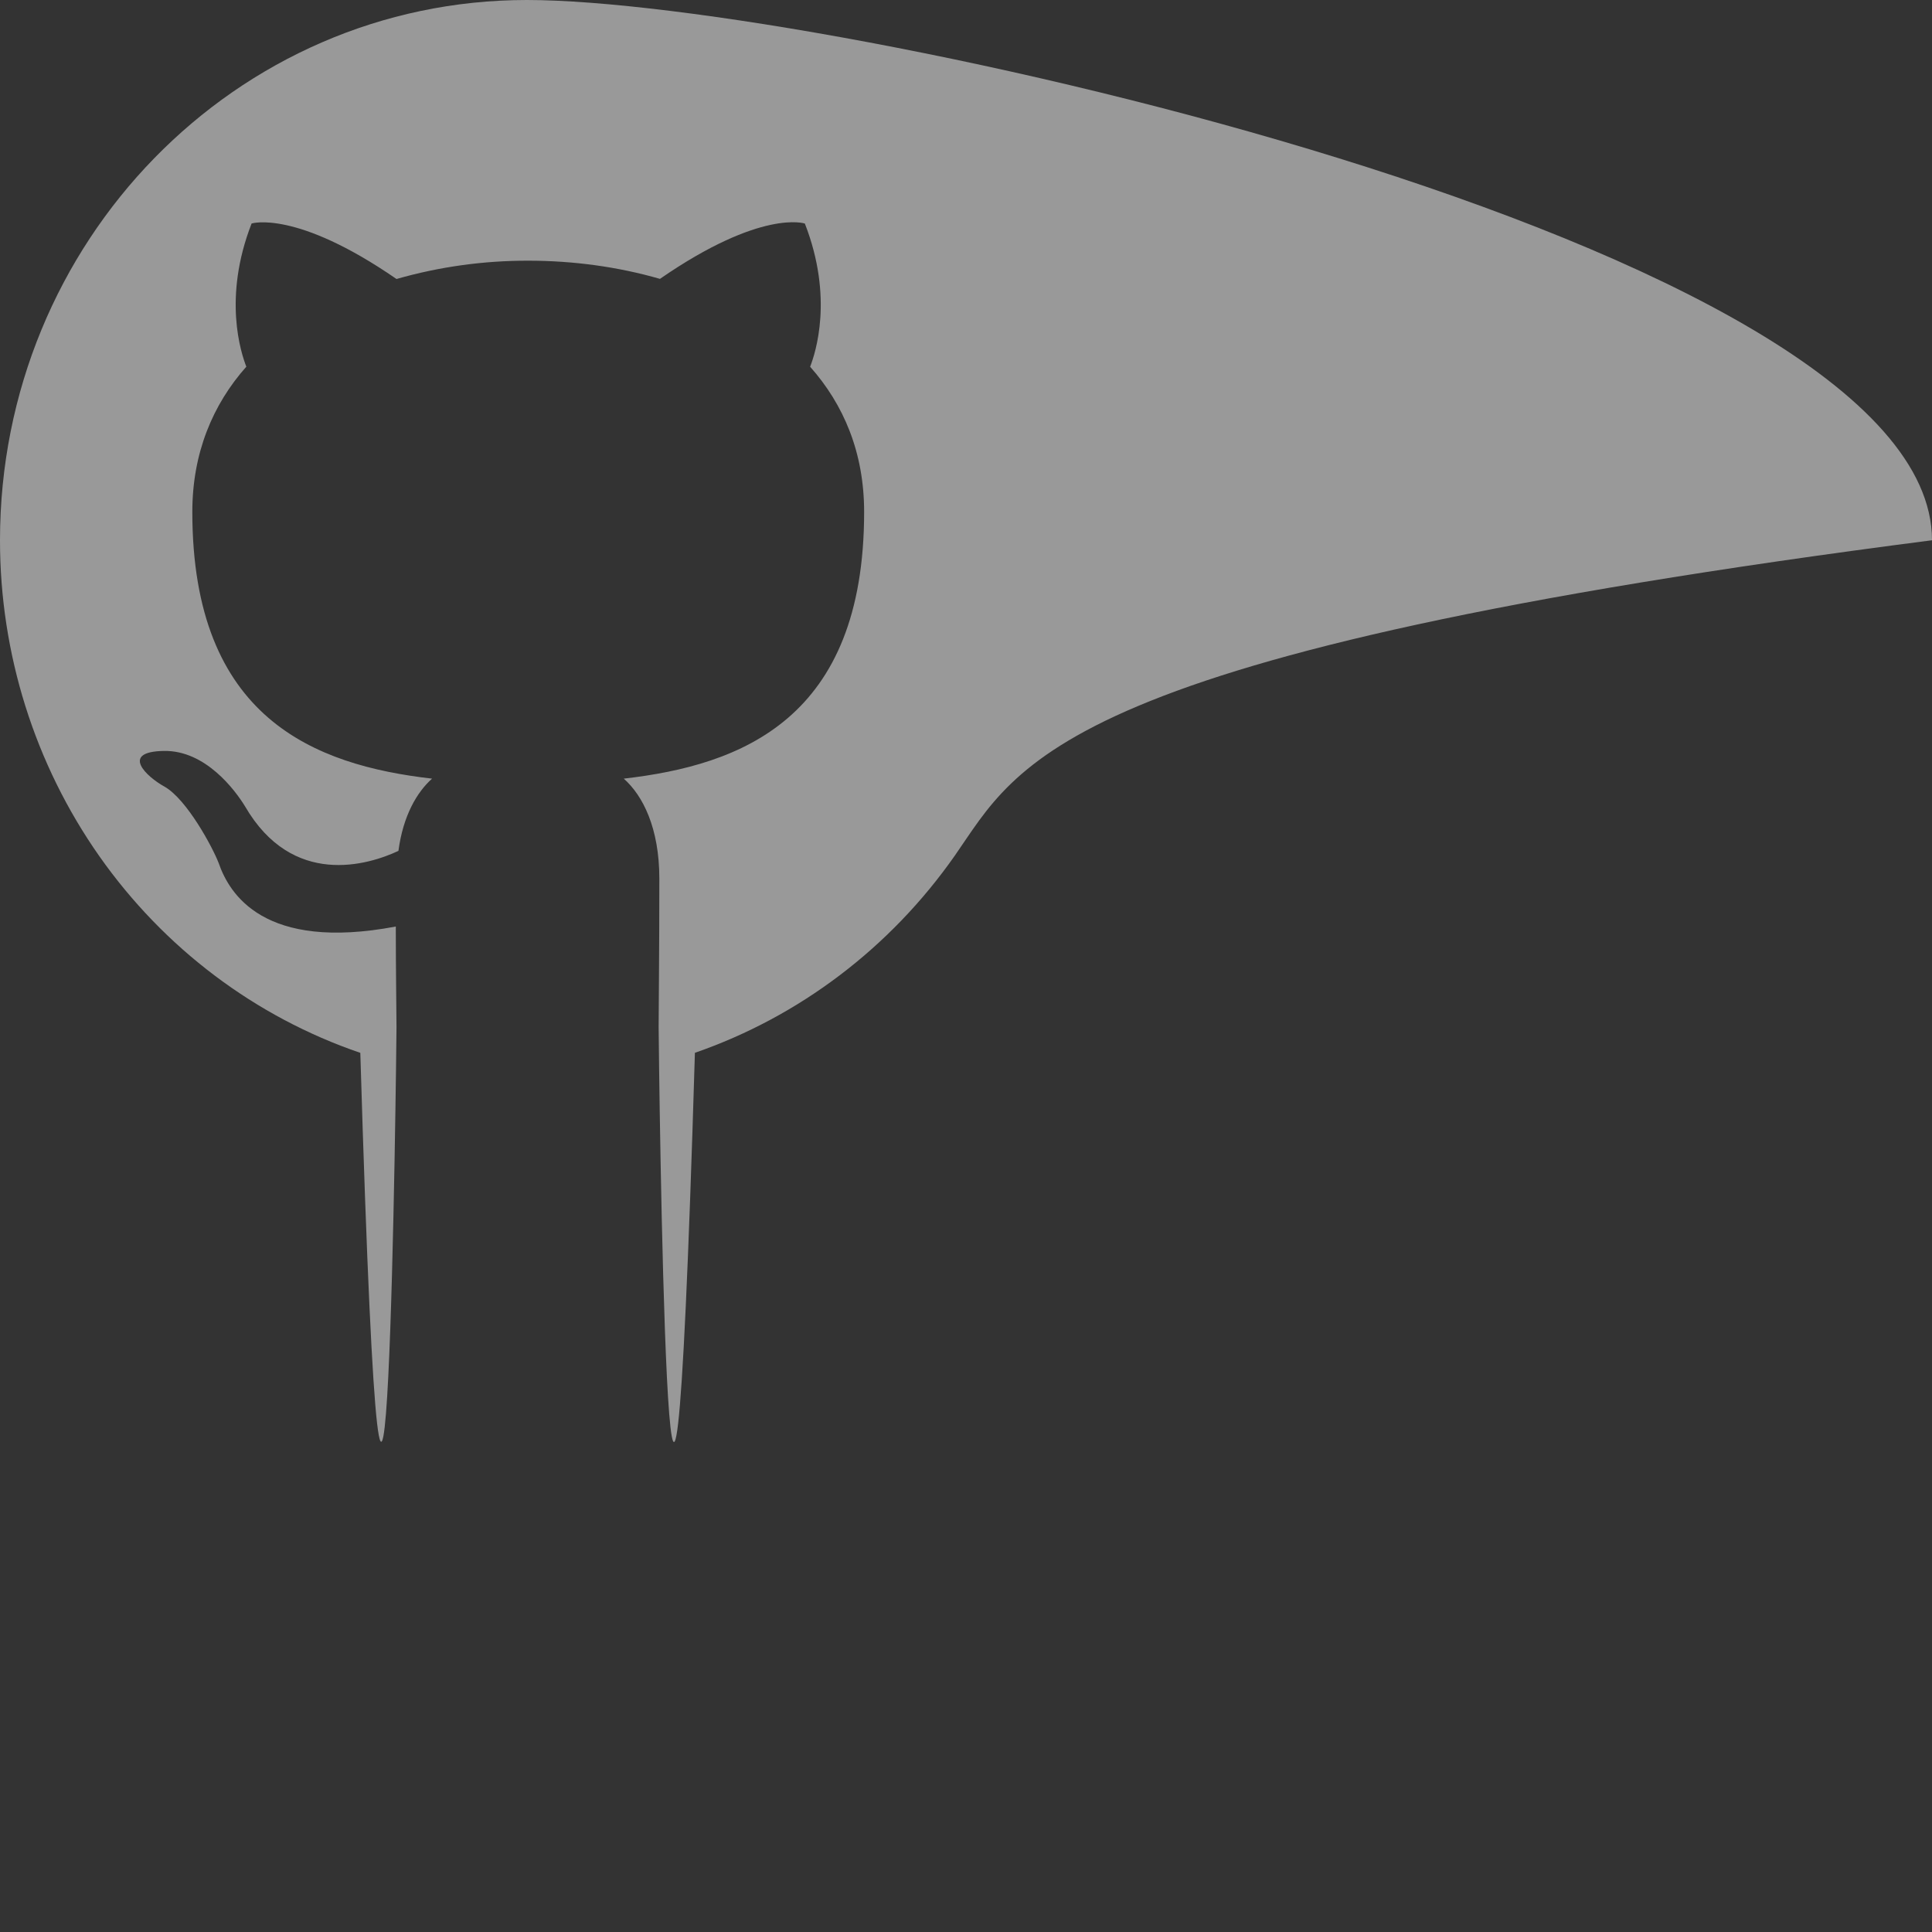 <svg width="44" height="44" viewBox="0 0 44 44" fill="none" xmlns="http://www.w3.org/2000/svg">
<rect x="0" y="0" width="44" height="44" fill="#333333" stroke="none"/>
<g clip-path="url(#clip0_0_6)">
<path d="M12 0C5.37 0 1.75145e-06 5.506 1.75145e-06 12.304C-0.001 14.887 0.791 17.404 2.263 19.5C3.736 21.595 5.815 23.162 8.206 23.978C8.806 44.085 9.03 23.716 9.03 23.392C9.03 23.1 9.014 22.132 9.014 21.101C6 21.671 5.22 20.348 4.98 19.655C4.844 19.301 4.26 18.21 3.75 17.917C3.33 17.687 2.73 17.117 3.734 17.102C4.68 17.086 5.354 17.994 5.58 18.363C6.66 20.224 8.386 19.701 9.074 19.378C9.18 18.579 9.494 18.041 9.84 17.733C7.17 17.426 4.38 16.364 4.38 11.658C4.38 10.319 4.844 9.213 5.61 8.351C5.49 8.043 5.07 6.782 5.73 5.09C5.73 5.09 6.734 4.768 9.03 6.354C10.007 6.074 11.016 5.935 12.03 5.937C13.05 5.937 14.07 6.074 15.03 6.351C17.344 4.752 18.33 5.091 18.33 5.091C18.99 6.783 18.57 8.044 18.45 8.352C19.214 9.213 19.68 10.305 19.68 11.658C19.68 16.38 16.876 17.426 14.206 17.733C14.64 18.117 15.016 18.856 15.016 20.01C15.016 21.655 15 22.977 15 23.393C15 23.716 15.226 44.099 15.826 23.977C18.208 23.152 20.277 21.582 21.744 19.488C23.21 17.394 23.999 14.882 44 12.304C44 5.506 18.63 0 12 0Z" fill="white" fill-opacity="0.5"/>
</g>
<defs>
<clipPath id="clip0_0_6">
<rect width="44" height="44" fill="white"/>
</clipPath>
</defs>
</svg>
